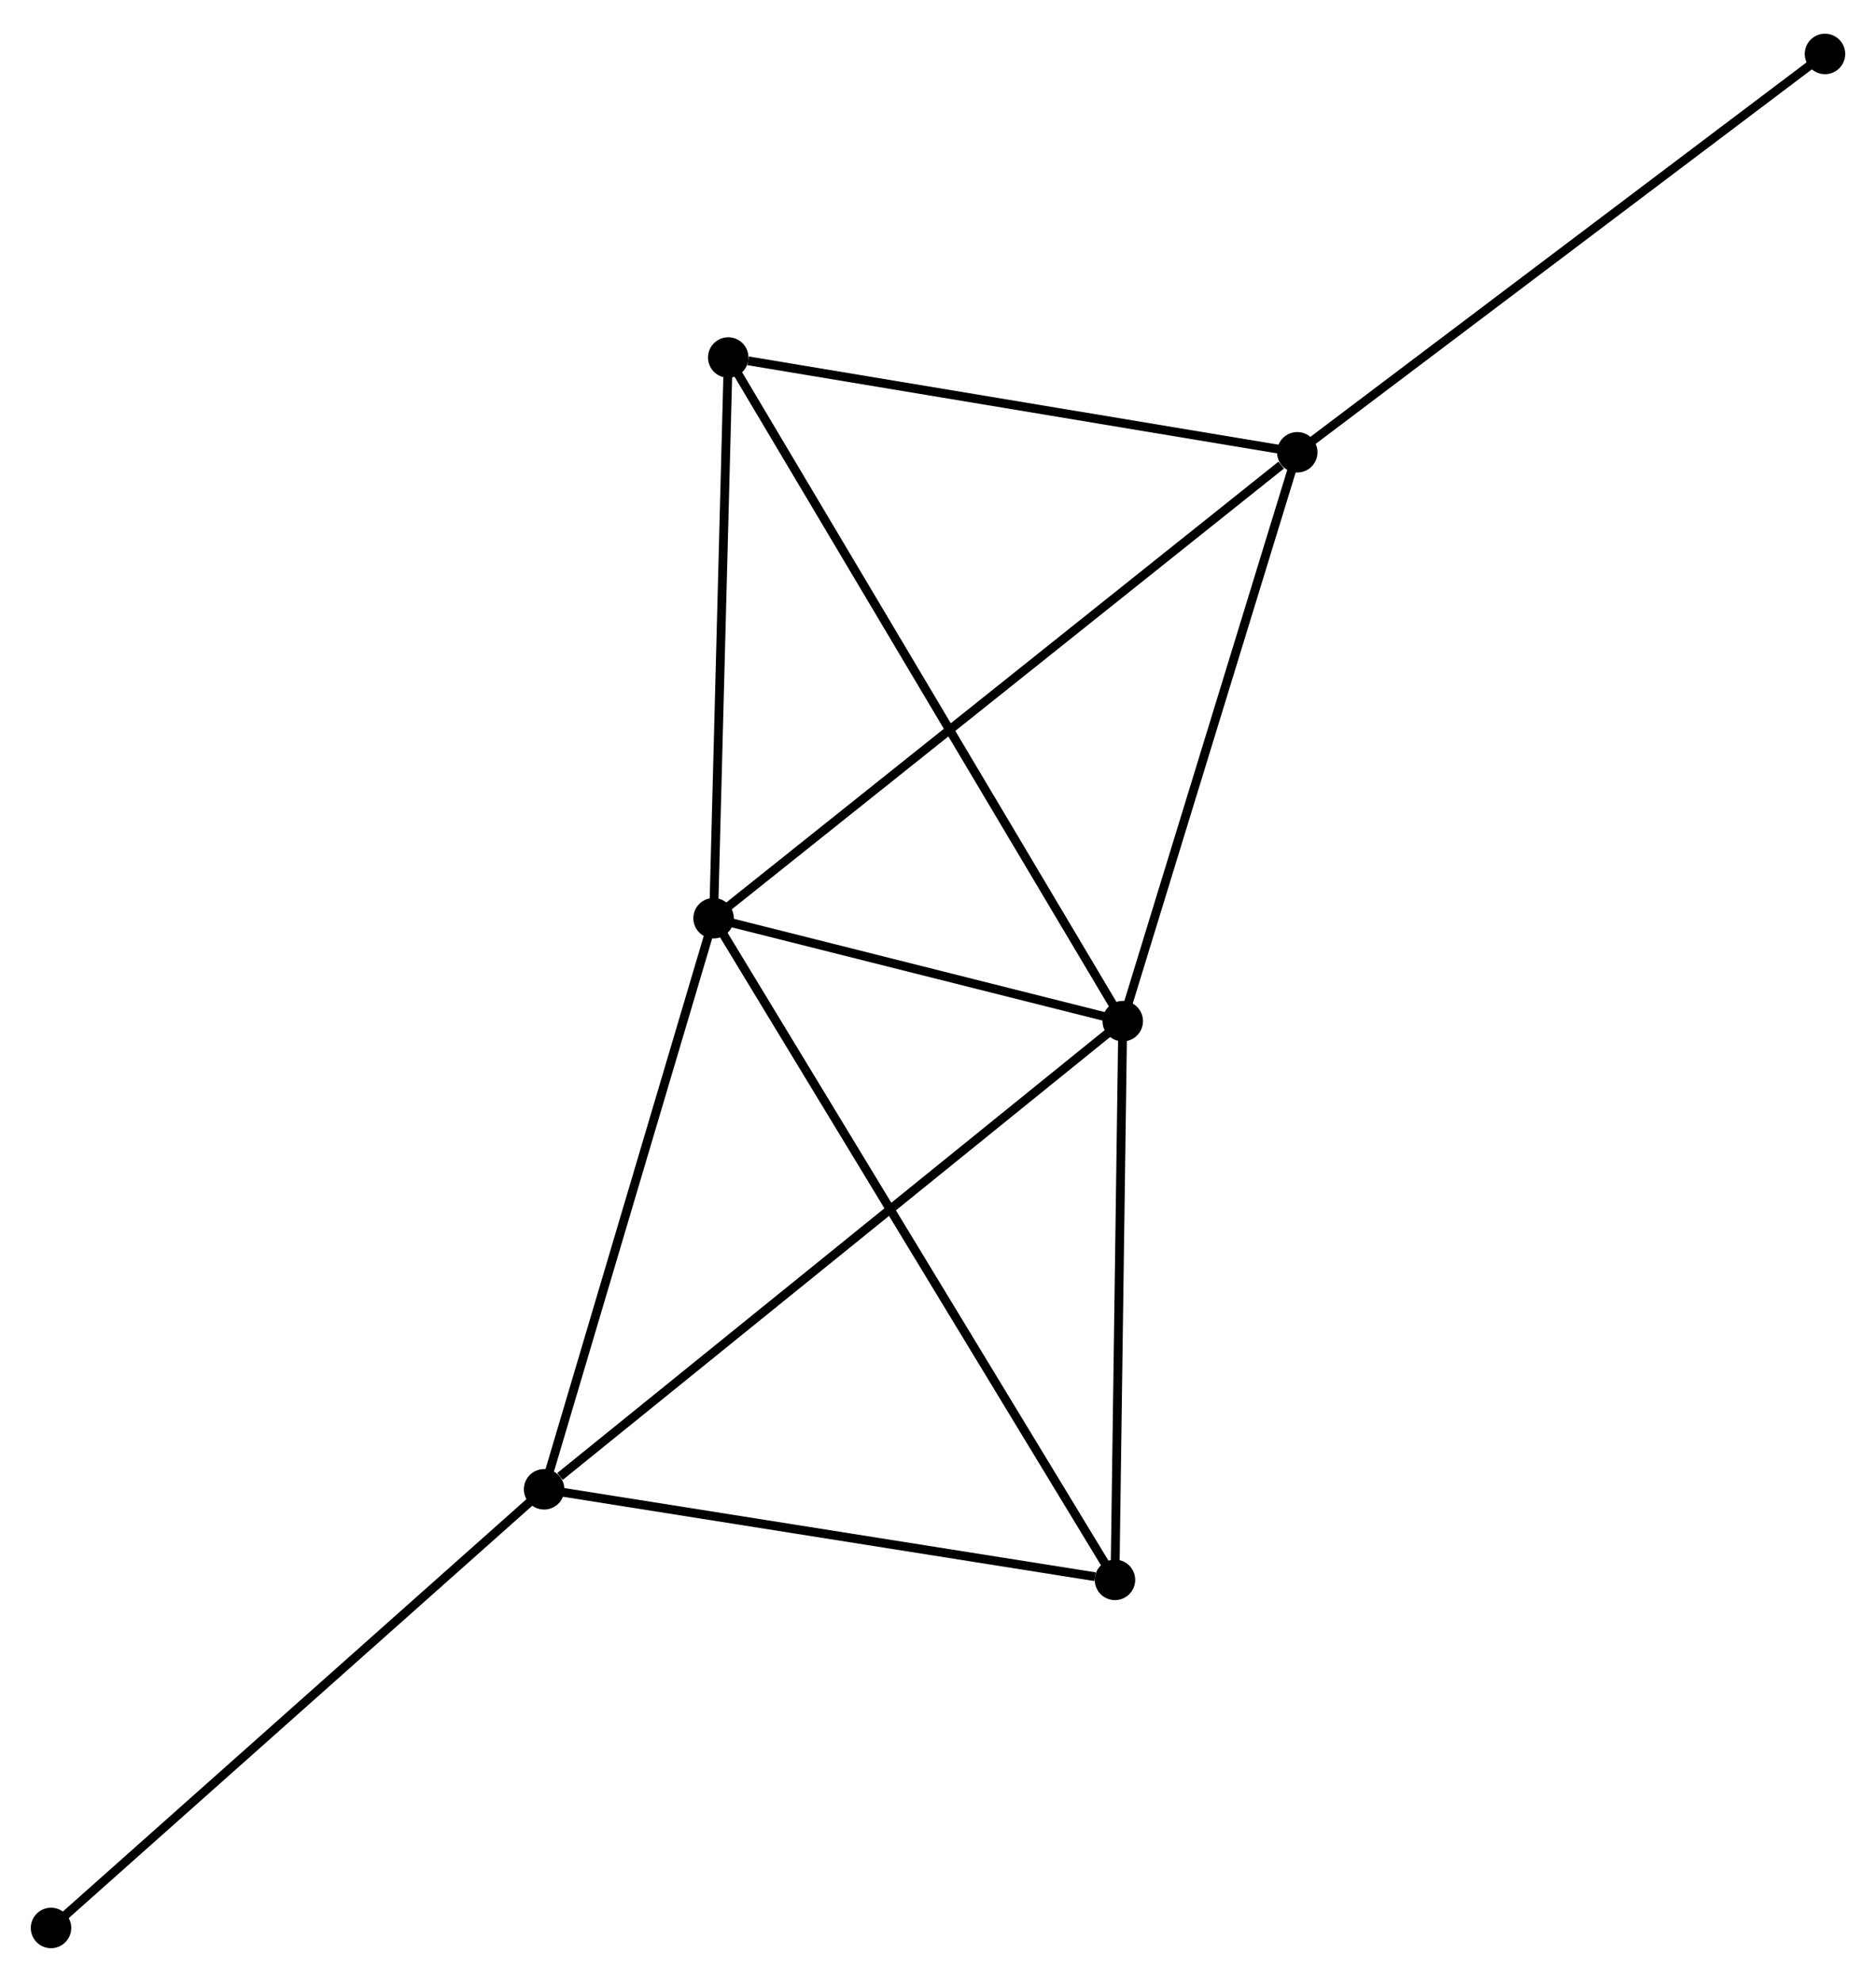 <?xml version="1.0" encoding="UTF-8" standalone="no"?>
<!DOCTYPE svg PUBLIC "-//W3C//DTD SVG 1.1//EN"
 "http://www.w3.org/Graphics/SVG/1.1/DTD/svg11.dtd">
<!-- Generated by graphviz version 2.36.0 (20140111.2315)
 -->
<!-- Title: %3 Pages: 1 -->
<svg width="213pt" height="225pt"
 viewBox="0.00 0.00 213.25 224.60" xmlns="http://www.w3.org/2000/svg" xmlns:xlink="http://www.w3.org/1999/xlink">
<g id="graph0" class="graph" transform="scale(1 1) rotate(0) translate(4 220.603)">
<title>%3</title>
<!-- 0 -->
<g id="node1" class="node"><title>0</title>
<ellipse fill="black" stroke="black" cx="77.115" cy="-116.567" rx="1.8" ry="1.8"/>
</g>
<!-- 1 -->
<g id="node2" class="node"><title>1</title>
<ellipse fill="black" stroke="black" cx="123.626" cy="-104.869" rx="1.8" ry="1.8"/>
</g>
<!-- 0&#45;&#45;1 -->
<g id="edge1" class="edge"><title>0&#45;&#45;1</title>
<path fill="none" stroke="black" d="M79.114,-116.064C86.764,-114.14 114.139,-107.255 121.687,-105.357"/>
</g>
<!-- 2 -->
<g id="node3" class="node"><title>2</title>
<ellipse fill="black" stroke="black" cx="57.85" cy="-51.658" rx="1.8" ry="1.8"/>
</g>
<!-- 0&#45;&#45;2 -->
<g id="edge2" class="edge"><title>0&#45;&#45;2</title>
<path fill="none" stroke="black" d="M76.56,-114.694C73.746,-105.216 61.104,-62.619 58.372,-53.415"/>
</g>
<!-- 3 -->
<g id="node4" class="node"><title>3</title>
<ellipse fill="black" stroke="black" cx="143.463" cy="-169.528" rx="1.8" ry="1.8"/>
</g>
<!-- 0&#45;&#45;3 -->
<g id="edge3" class="edge"><title>0&#45;&#45;3</title>
<path fill="none" stroke="black" d="M78.756,-117.876C87.855,-125.139 132.073,-160.436 141.637,-168.07"/>
</g>
<!-- 4 -->
<g id="node5" class="node"><title>4</title>
<ellipse fill="black" stroke="black" cx="122.741" cy="-41.363" rx="1.8" ry="1.8"/>
</g>
<!-- 0&#45;&#45;4 -->
<g id="edge4" class="edge"><title>0&#45;&#45;4</title>
<path fill="none" stroke="black" d="M78.069,-114.996C84.006,-105.209 115.871,-52.687 121.793,-42.925"/>
</g>
<!-- 5 -->
<g id="node6" class="node"><title>5</title>
<ellipse fill="black" stroke="black" cx="78.781" cy="-180.299" rx="1.8" ry="1.8"/>
</g>
<!-- 0&#45;&#45;5 -->
<g id="edge5" class="edge"><title>0&#45;&#45;5</title>
<path fill="none" stroke="black" d="M77.164,-118.405C77.403,-127.549 78.462,-168.079 78.723,-178.068"/>
</g>
<!-- 1&#45;&#45;2 -->
<g id="edge6" class="edge"><title>1&#45;&#45;2</title>
<path fill="none" stroke="black" d="M122,-103.554C112.979,-96.256 69.142,-60.793 59.661,-53.122"/>
</g>
<!-- 1&#45;&#45;3 -->
<g id="edge7" class="edge"><title>1&#45;&#45;3</title>
<path fill="none" stroke="black" d="M124.198,-106.735C127.095,-116.177 140.113,-158.609 142.926,-167.778"/>
</g>
<!-- 1&#45;&#45;4 -->
<g id="edge8" class="edge"><title>1&#45;&#45;4</title>
<path fill="none" stroke="black" d="M123.6,-103.037C123.473,-93.926 122.911,-53.54 122.772,-43.586"/>
</g>
<!-- 1&#45;&#45;5 -->
<g id="edge9" class="edge"><title>1&#45;&#45;5</title>
<path fill="none" stroke="black" d="M122.689,-106.445C116.853,-116.261 85.534,-168.941 79.713,-178.732"/>
</g>
<!-- 2&#45;&#45;4 -->
<g id="edge10" class="edge"><title>2&#45;&#45;4</title>
<path fill="none" stroke="black" d="M59.722,-51.361C69.032,-49.884 110.298,-43.337 120.47,-41.724"/>
</g>
<!-- 6 -->
<g id="node7" class="node"><title>6</title>
<ellipse fill="black" stroke="black" cx="1.8" cy="-1.8" rx="1.8" ry="1.8"/>
</g>
<!-- 2&#45;&#45;6 -->
<g id="edge11" class="edge"><title>2&#45;&#45;6</title>
<path fill="none" stroke="black" d="M56.465,-50.425C48.778,-43.587 11.422,-10.359 3.343,-3.172"/>
</g>
<!-- 3&#45;&#45;5 -->
<g id="edge12" class="edge"><title>3&#45;&#45;5</title>
<path fill="none" stroke="black" d="M141.597,-169.839C132.318,-171.384 91.184,-178.234 81.045,-179.922"/>
</g>
<!-- 7 -->
<g id="node8" class="node"><title>7</title>
<ellipse fill="black" stroke="black" cx="203.451" cy="-214.803" rx="1.8" ry="1.8"/>
</g>
<!-- 3&#45;&#45;7 -->
<g id="edge13" class="edge"><title>3&#45;&#45;7</title>
<path fill="none" stroke="black" d="M144.946,-170.647C153.173,-176.857 193.152,-207.03 201.799,-213.556"/>
</g>
</g>
</svg>
